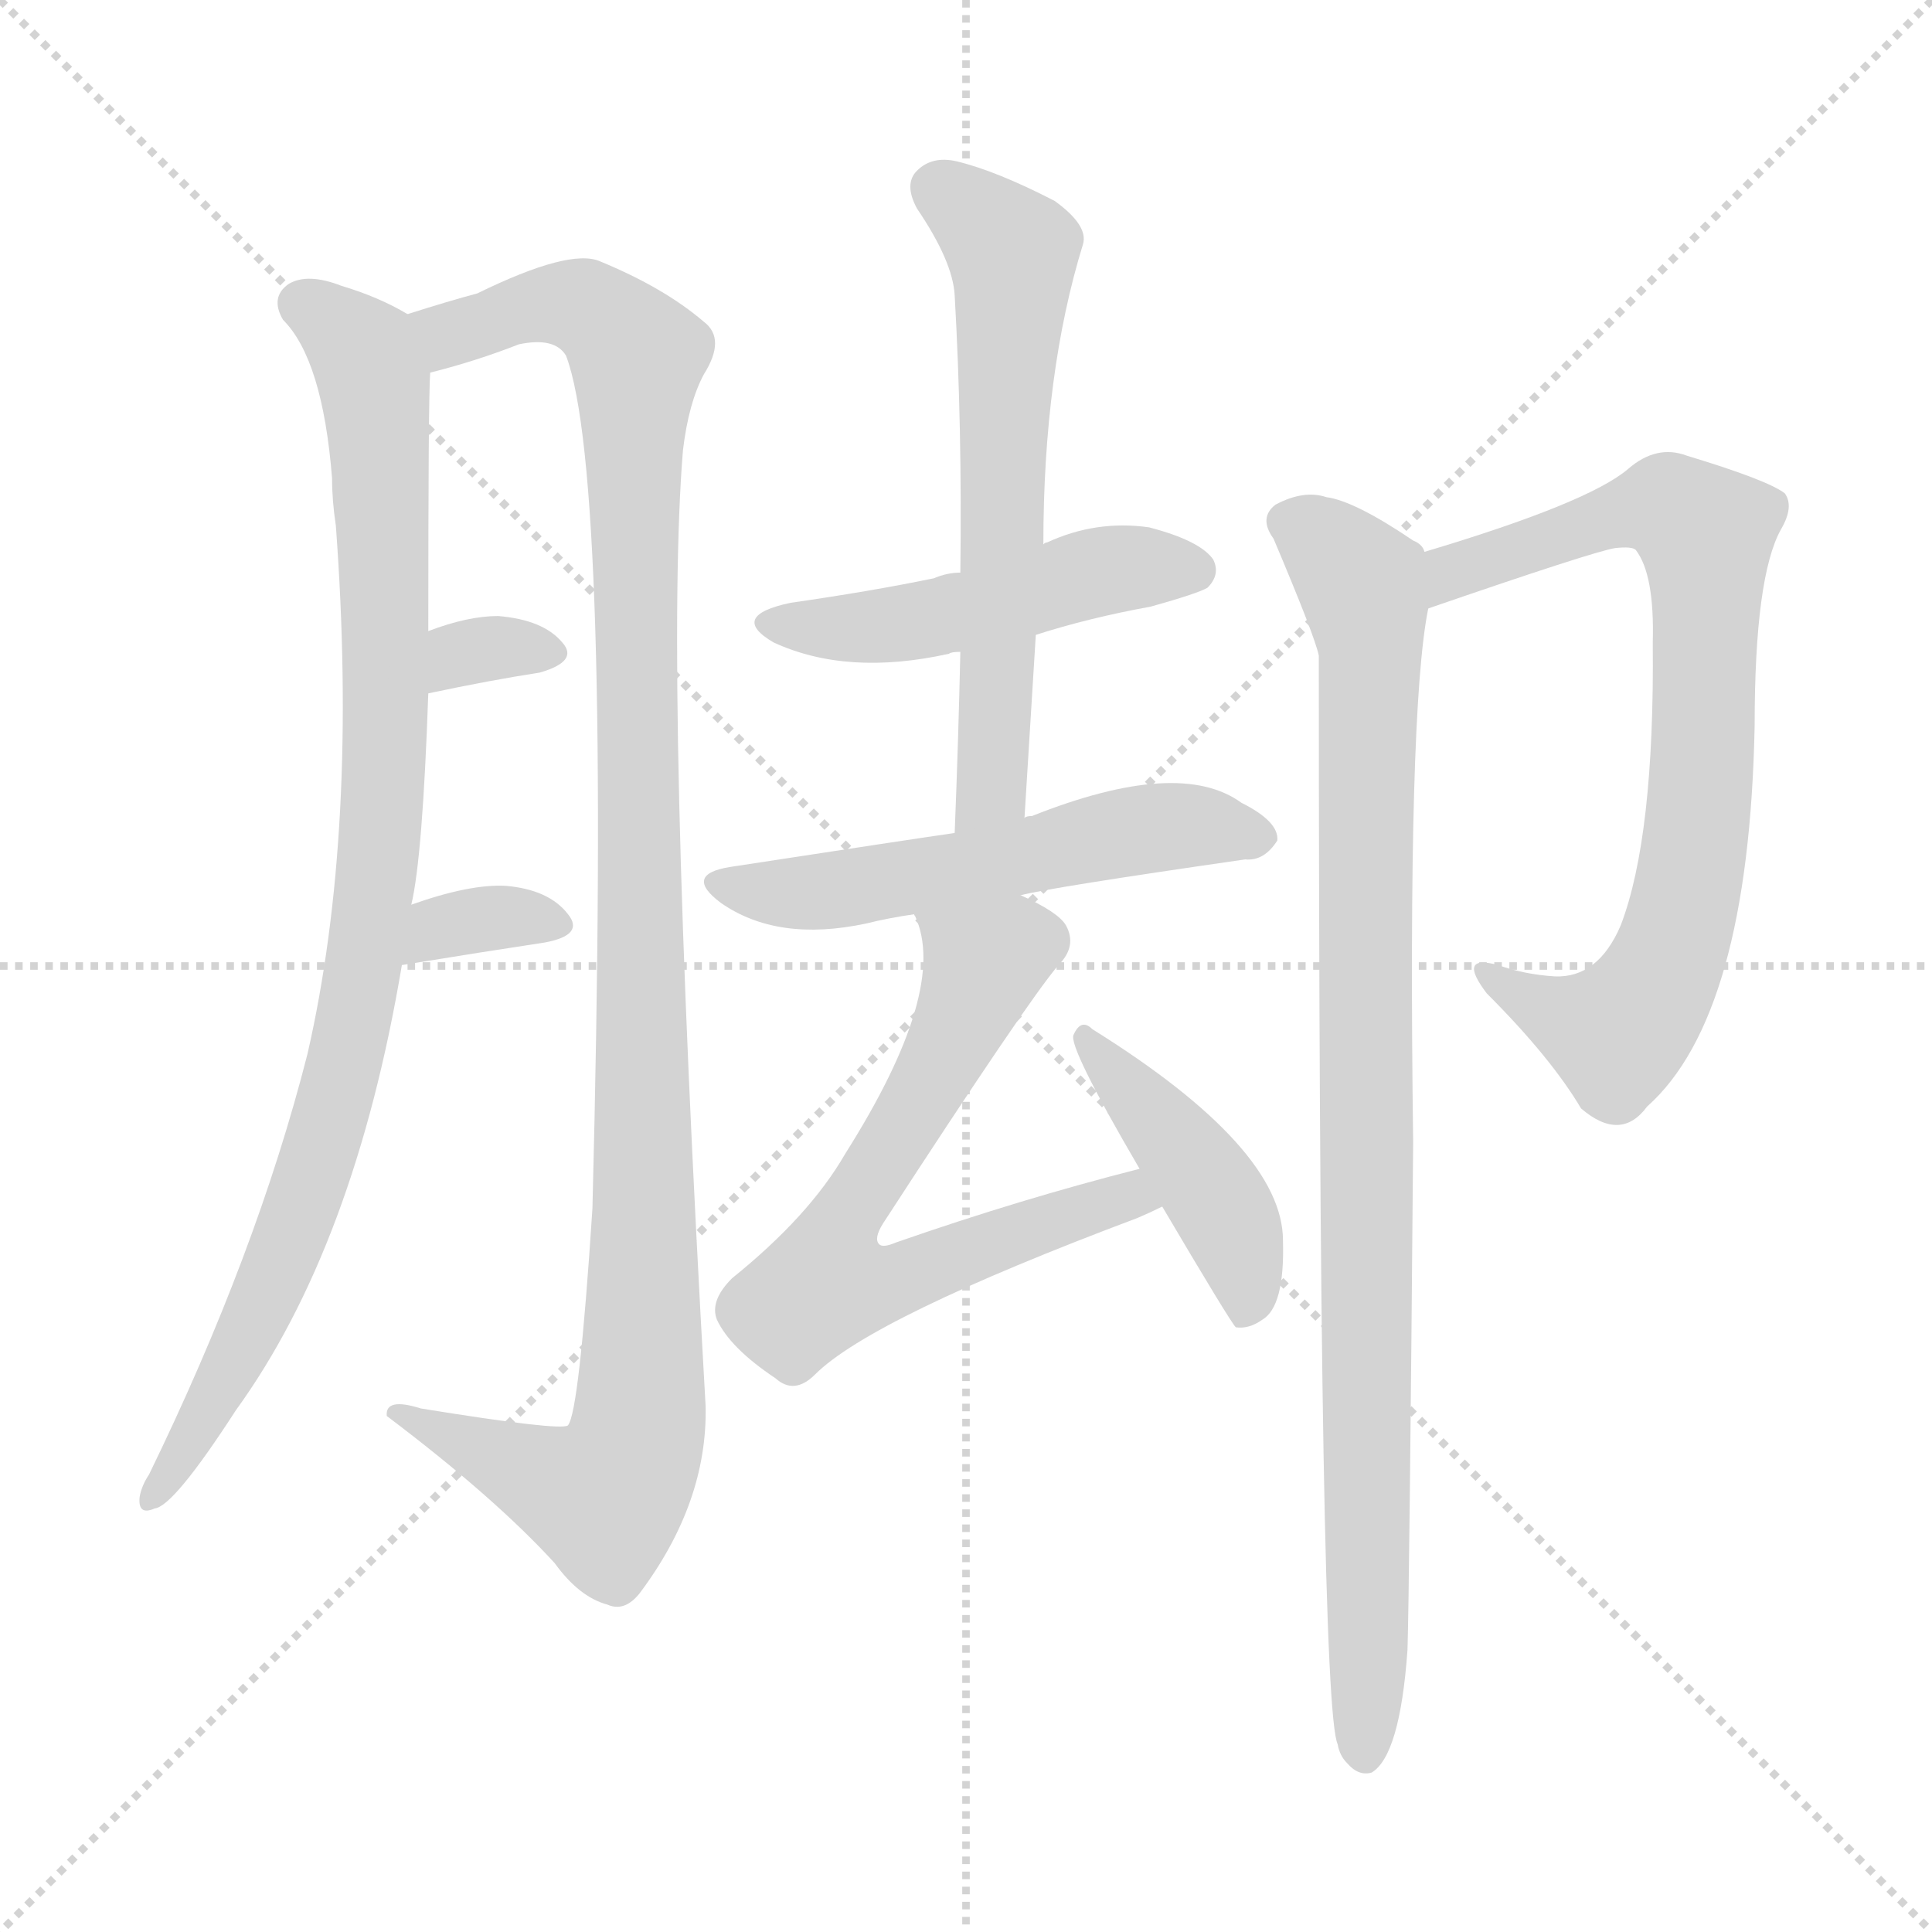 <svg version="1.1" viewBox="0 0 1024 1024" xmlns="http://www.w3.org/2000/svg">
  <g stroke="lightgray" stroke-dasharray="1,1" stroke-width="1" transform="scale(4, 4)">
    <line x1="0" y1="0" x2="256" y2="256"></line>
    <line x1="256" y1="0" x2="0" y2="256"></line>
    <line x1="128" y1="0" x2="128" y2="256"></line>
    <line x1="0" y1="128" x2="256" y2="128"></line>
  </g>
<g transform="scale(1, -1) translate(0, -860)">
   <style type="text/css">
    @keyframes keyframes0 {
      from {
       stroke: blue;
       stroke-dashoffset: 928;
       stroke-width: 128;
       }
       75% {
       animation-timing-function: step-end;
       stroke: blue;
       stroke-dashoffset: 0;
       stroke-width: 128;
       }
       to {
       stroke: black;
       stroke-width: 1024;
       }
       }
       #make-me-a-hanzi-animation-0 {
         animation: keyframes0 1.005s both;
         animation-delay: 0s;
         animation-timing-function: linear;
       }
    @keyframes keyframes1 {
      from {
       stroke: blue;
       stroke-dashoffset: 1106;
       stroke-width: 128;
       }
       78% {
       animation-timing-function: step-end;
       stroke: blue;
       stroke-dashoffset: 0;
       stroke-width: 128;
       }
       to {
       stroke: black;
       stroke-width: 1024;
       }
       }
       #make-me-a-hanzi-animation-1 {
         animation: keyframes1 1.15s both;
         animation-delay: 1.005s;
         animation-timing-function: linear;
       }
    @keyframes keyframes2 {
      from {
       stroke: blue;
       stroke-dashoffset: 319;
       stroke-width: 128;
       }
       51% {
       animation-timing-function: step-end;
       stroke: blue;
       stroke-dashoffset: 0;
       stroke-width: 128;
       }
       to {
       stroke: black;
       stroke-width: 1024;
       }
       }
       #make-me-a-hanzi-animation-2 {
         animation: keyframes2 0.51s both;
         animation-delay: 2.155s;
         animation-timing-function: linear;
       }
    @keyframes keyframes3 {
      from {
       stroke: blue;
       stroke-dashoffset: 337;
       stroke-width: 128;
       }
       52% {
       animation-timing-function: step-end;
       stroke: blue;
       stroke-dashoffset: 0;
       stroke-width: 128;
       }
       to {
       stroke: black;
       stroke-width: 1024;
       }
       }
       #make-me-a-hanzi-animation-3 {
         animation: keyframes3 0.524s both;
         animation-delay: 2.665s;
         animation-timing-function: linear;
       }
    @keyframes keyframes4 {
      from {
       stroke: blue;
       stroke-dashoffset: 480;
       stroke-width: 128;
       }
       61% {
       animation-timing-function: step-end;
       stroke: blue;
       stroke-dashoffset: 0;
       stroke-width: 128;
       }
       to {
       stroke: black;
       stroke-width: 1024;
       }
       }
       #make-me-a-hanzi-animation-4 {
         animation: keyframes4 0.641s both;
         animation-delay: 3.189s;
         animation-timing-function: linear;
       }
    @keyframes keyframes5 {
      from {
       stroke: blue;
       stroke-dashoffset: 613;
       stroke-width: 128;
       }
       67% {
       animation-timing-function: step-end;
       stroke: blue;
       stroke-dashoffset: 0;
       stroke-width: 128;
       }
       to {
       stroke: black;
       stroke-width: 1024;
       }
       }
       #make-me-a-hanzi-animation-5 {
         animation: keyframes5 0.749s both;
         animation-delay: 3.83s;
         animation-timing-function: linear;
       }
    @keyframes keyframes6 {
      from {
       stroke: blue;
       stroke-dashoffset: 544;
       stroke-width: 128;
       }
       64% {
       animation-timing-function: step-end;
       stroke: blue;
       stroke-dashoffset: 0;
       stroke-width: 128;
       }
       to {
       stroke: black;
       stroke-width: 1024;
       }
       }
       #make-me-a-hanzi-animation-6 {
         animation: keyframes6 0.693s both;
         animation-delay: 4.579s;
         animation-timing-function: linear;
       }
    @keyframes keyframes7 {
      from {
       stroke: blue;
       stroke-dashoffset: 660;
       stroke-width: 128;
       }
       68% {
       animation-timing-function: step-end;
       stroke: blue;
       stroke-dashoffset: 0;
       stroke-width: 128;
       }
       to {
       stroke: black;
       stroke-width: 1024;
       }
       }
       #make-me-a-hanzi-animation-7 {
         animation: keyframes7 0.787s both;
         animation-delay: 5.271s;
         animation-timing-function: linear;
       }
    @keyframes keyframes8 {
      from {
       stroke: blue;
       stroke-dashoffset: 430;
       stroke-width: 128;
       }
       58% {
       animation-timing-function: step-end;
       stroke: blue;
       stroke-dashoffset: 0;
       stroke-width: 128;
       }
       to {
       stroke: black;
       stroke-width: 1024;
       }
       }
       #make-me-a-hanzi-animation-8 {
         animation: keyframes8 0.6s both;
         animation-delay: 6.058s;
         animation-timing-function: linear;
       }
    @keyframes keyframes9 {
      from {
       stroke: blue;
       stroke-dashoffset: 764;
       stroke-width: 128;
       }
       71% {
       animation-timing-function: step-end;
       stroke: blue;
       stroke-dashoffset: 0;
       stroke-width: 128;
       }
       to {
       stroke: black;
       stroke-width: 1024;
       }
       }
       #make-me-a-hanzi-animation-9 {
         animation: keyframes9 0.872s both;
         animation-delay: 6.658s;
         animation-timing-function: linear;
       }
    @keyframes keyframes10 {
      from {
       stroke: blue;
       stroke-dashoffset: 928;
       stroke-width: 128;
       }
       75% {
       animation-timing-function: step-end;
       stroke: blue;
       stroke-dashoffset: 0;
       stroke-width: 128;
       }
       to {
       stroke: black;
       stroke-width: 1024;
       }
       }
       #make-me-a-hanzi-animation-10 {
         animation: keyframes10 1.005s both;
         animation-delay: 7.53s;
         animation-timing-function: linear;
       }
</style>
<path d="M 218.0 380.5 Q 224.0 405.5 227.0 492.5 L 227.0 525.5 Q 227.0 648.5 228.0 662.5 C 229.0 687.5 229.0 687.5 216.0 693.5 Q 201.0 702.5 181.0 708.5 Q 163.0 715.5 153.0 709.5 Q 143.0 702.5 150.0 690.5 Q 171.0 669.5 176.0 606.5 Q 176.0 594.5 178.0 581.5 Q 190.0 419.5 163.0 301.5 Q 136.0 195.5 79.0 78.5 Q 75.0 72.5 74.0 66.5 Q 73.0 56.5 82.0 60.5 Q 92.0 61.5 125.0 112.5 Q 188.0 199.5 213.0 348.5 L 218.0 380.5 Z" fill="lightgray"></path> 
<path d="M 228.0 662.5 Q 252.0 668.5 275.0 677.5 Q 294.0 681.5 300.0 671.5 Q 324.0 608.5 314.0 219.5 Q 307.0 111.5 301.0 104.5 Q 297.0 101.5 223.0 113.5 Q 204.0 119.5 205.0 109.5 Q 262.0 66.5 294.0 31.5 Q 307.0 13.5 322.0 9.5 Q 331.0 5.5 339.0 15.5 Q 375.0 63.5 374.0 114.5 Q 352.0 501.5 362.0 621.5 Q 365.0 646.5 373.0 661.5 Q 385.0 680.5 373.0 689.5 Q 352.0 707.5 318.0 721.5 Q 302.0 728.5 253.0 704.5 Q 238.0 700.5 216.0 693.5 C 187.0 684.5 199.0 654.5 228.0 662.5 Z" fill="lightgray"></path> 
<path d="M 227.0 492.5 Q 260.0 499.5 286.0 503.5 Q 307.0 509.5 298.0 519.5 Q 288.0 531.5 264.0 533.5 Q 248.0 533.5 227.0 525.5 C 199.0 515.5 198.0 486.5 227.0 492.5 Z" fill="lightgray"></path> 
<path d="M 213.0 348.5 Q 256.0 355.5 289.0 360.5 Q 310.0 364.5 301.0 375.5 Q 291.0 388.5 268.0 390.5 Q 249.0 391.5 218.0 380.5 C 190.0 370.5 183.0 343.5 213.0 348.5 Z" fill="lightgray"></path> 
<path d="M 549.0 523.5 Q 577.0 532.5 610.0 538.5 Q 635.0 545.5 640.0 548.5 Q 647.0 555.5 643.0 563.5 Q 636.0 573.5 609.0 580.5 Q 581.0 584.5 555.0 572.5 Q 554.0 572.5 553.0 571.5 C 526.0 559.5 524.0 558.5 509.0 556.5 Q 502.0 556.5 495.0 553.5 Q 461.0 546.5 419.0 540.5 Q 386.0 533.5 410.0 519.5 Q 449.0 501.5 503.0 513.5 Q 504.0 514.5 509.0 514.5 L 549.0 523.5 Z" fill="lightgray"></path> 
<path d="M 543.0 426.5 Q 546.0 475.5 549.0 523.5 L 553.0 571.5 Q 553.0 662.5 574.0 730.5 Q 577.0 740.5 559.0 753.5 Q 528.0 769.5 507.0 774.5 Q 494.0 777.5 486.0 769.5 Q 479.0 762.5 486.0 749.5 Q 505.0 721.5 506.0 703.5 Q 510.0 633.5 509.0 556.5 L 509.0 514.5 Q 508.0 468.5 506.0 418.5 C 505.0 388.5 541.0 396.5 543.0 426.5 Z" fill="lightgray"></path> 
<path d="M 541.0 385.5 Q 556.0 389.5 660.0 404.5 Q 670.0 403.5 677.0 414.5 Q 678.0 424.5 658.0 434.5 Q 625.0 458.5 547.0 427.5 Q 544.0 427.5 543.0 426.5 L 506.0 418.5 Q 485.0 415.5 387.0 400.5 Q 362.0 396.5 382.0 381.5 Q 412.0 360.5 459.0 370.5 Q 471.0 373.5 485.0 375.5 L 541.0 385.5 Z" fill="lightgray"></path> 
<path d="M 604.0 240.5 Q 541.0 224.5 475.0 201.5 Q 468.0 198.5 466.0 200.5 Q 463.0 203.5 468.0 211.5 Q 544.0 328.5 561.0 348.5 Q 571.0 358.5 565.0 369.5 Q 561.0 376.5 541.0 385.5 C 514.0 399.5 477.0 404.5 485.0 375.5 Q 484.0 375.5 485.0 374.5 Q 503.0 335.5 448.0 248.5 Q 429.0 215.5 388.0 182.5 Q 376.0 170.5 380.0 160.5 Q 387.0 145.5 411.0 129.5 Q 421.0 120.5 432.0 131.5 Q 462.0 161.5 603.0 214.5 Q 610.0 217.5 616.0 220.5 C 643.0 232.5 633.0 248.5 604.0 240.5 Z" fill="lightgray"></path> 
<path d="M 616.0 220.5 Q 652.0 159.5 655.0 156.5 Q 662.0 155.5 669.0 160.5 Q 681.0 167.5 680.0 202.5 Q 680.0 251.5 579.0 314.5 Q 573.0 320.5 569.0 311.5 Q 566.0 305.5 604.0 240.5 L 616.0 220.5 Z" fill="lightgray"></path> 
<path d="M 757.0 537.5 Q 844.0 567.5 856.0 569.5 Q 865.0 570.5 867.0 568.5 Q 877.0 555.5 876.0 519.5 Q 877.0 416.5 859.0 369.5 Q 847.0 341.5 824.0 342.5 Q 808.0 343.5 794.0 348.5 Q 772.0 354.5 788.0 333.5 Q 822.0 299.5 838.0 272.5 Q 859.0 254.5 873.0 273.5 Q 927.0 321.5 930.0 475.5 Q 930.0 554.5 944.0 579.5 Q 951.0 591.5 946.0 598.5 Q 937.0 605.5 894.0 618.5 Q 878.0 624.5 863.0 611.5 Q 842.0 593.5 755.0 567.5 C 726.0 558.5 729.0 527.5 757.0 537.5 Z" fill="lightgray"></path> 
<path d="M 755.0 567.5 Q 754.0 571.5 749.0 573.5 Q 718.0 594.5 703.0 596.5 Q 691.0 600.5 676.0 592.5 Q 667.0 585.5 675.0 574.5 Q 697.0 522.5 699.0 512.5 Q 699.0 -43.5 709.0 -64.5 Q 710.0 -70.5 714.0 -74.5 Q 720.0 -81.5 727.0 -79.5 Q 742.0 -70.5 746.0 -14.5 Q 747.0 16.5 749.0 254.5 Q 746.0 483.5 757.0 537.5 C 761.0 563.5 761.0 563.5 755.0 567.5 Z" fill="lightgray"></path> 
      <clipPath id="make-me-a-hanzi-clip-0">
      <path d="M 218.0 380.5 Q 224.0 405.5 227.0 492.5 L 227.0 525.5 Q 227.0 648.5 228.0 662.5 C 229.0 687.5 229.0 687.5 216.0 693.5 Q 201.0 702.5 181.0 708.5 Q 163.0 715.5 153.0 709.5 Q 143.0 702.5 150.0 690.5 Q 171.0 669.5 176.0 606.5 Q 176.0 594.5 178.0 581.5 Q 190.0 419.5 163.0 301.5 Q 136.0 195.5 79.0 78.5 Q 75.0 72.5 74.0 66.5 Q 73.0 56.5 82.0 60.5 Q 92.0 61.5 125.0 112.5 Q 188.0 199.5 213.0 348.5 L 218.0 380.5 Z" fill="lightgray"></path>
      </clipPath>
      <path clip-path="url(#make-me-a-hanzi-clip-0)" d="M 160.0 698.5 L 193.0 672.5 L 199.0 646.5 L 205.0 463.5 L 196.0 367.5 L 186.0 307.5 L 158.0 214.5 L 124.0 137.5 L 81.0 68.5 " fill="none" id="make-me-a-hanzi-animation-0" stroke-dasharray="800 1600" stroke-linecap="round"></path>

      <clipPath id="make-me-a-hanzi-clip-1">
      <path d="M 228.0 662.5 Q 252.0 668.5 275.0 677.5 Q 294.0 681.5 300.0 671.5 Q 324.0 608.5 314.0 219.5 Q 307.0 111.5 301.0 104.5 Q 297.0 101.5 223.0 113.5 Q 204.0 119.5 205.0 109.5 Q 262.0 66.5 294.0 31.5 Q 307.0 13.5 322.0 9.5 Q 331.0 5.5 339.0 15.5 Q 375.0 63.5 374.0 114.5 Q 352.0 501.5 362.0 621.5 Q 365.0 646.5 373.0 661.5 Q 385.0 680.5 373.0 689.5 Q 352.0 707.5 318.0 721.5 Q 302.0 728.5 253.0 704.5 Q 238.0 700.5 216.0 693.5 C 187.0 684.5 199.0 654.5 228.0 662.5 Z" fill="lightgray"></path>
      </clipPath>
      <path clip-path="url(#make-me-a-hanzi-clip-1)" d="M 224.0 690.5 L 241.0 683.5 L 299.0 699.5 L 328.0 684.5 L 338.0 669.5 L 342.0 171.5 L 337.0 97.5 L 320.0 66.5 L 214.0 107.5 " fill="none" id="make-me-a-hanzi-animation-1" stroke-dasharray="978 1956" stroke-linecap="round"></path>

      <clipPath id="make-me-a-hanzi-clip-2">
      <path d="M 227.0 492.5 Q 260.0 499.5 286.0 503.5 Q 307.0 509.5 298.0 519.5 Q 288.0 531.5 264.0 533.5 Q 248.0 533.5 227.0 525.5 C 199.0 515.5 198.0 486.5 227.0 492.5 Z" fill="lightgray"></path>
      </clipPath>
      <path clip-path="url(#make-me-a-hanzi-clip-2)" d="M 234.0 498.5 L 244.0 513.5 L 289.0 513.5 " fill="none" id="make-me-a-hanzi-animation-2" stroke-dasharray="191 382" stroke-linecap="round"></path>

      <clipPath id="make-me-a-hanzi-clip-3">
      <path d="M 213.0 348.5 Q 256.0 355.5 289.0 360.5 Q 310.0 364.5 301.0 375.5 Q 291.0 388.5 268.0 390.5 Q 249.0 391.5 218.0 380.5 C 190.0 370.5 183.0 343.5 213.0 348.5 Z" fill="lightgray"></path>
      </clipPath>
      <path clip-path="url(#make-me-a-hanzi-clip-3)" d="M 221.0 352.5 L 226.0 362.5 L 243.0 371.5 L 272.0 374.5 L 293.0 369.5 " fill="none" id="make-me-a-hanzi-animation-3" stroke-dasharray="209 418" stroke-linecap="round"></path>

      <clipPath id="make-me-a-hanzi-clip-4">
      <path d="M 549.0 523.5 Q 577.0 532.5 610.0 538.5 Q 635.0 545.5 640.0 548.5 Q 647.0 555.5 643.0 563.5 Q 636.0 573.5 609.0 580.5 Q 581.0 584.5 555.0 572.5 Q 554.0 572.5 553.0 571.5 C 526.0 559.5 524.0 558.5 509.0 556.5 Q 502.0 556.5 495.0 553.5 Q 461.0 546.5 419.0 540.5 Q 386.0 533.5 410.0 519.5 Q 449.0 501.5 503.0 513.5 Q 504.0 514.5 509.0 514.5 L 549.0 523.5 Z" fill="lightgray"></path>
      </clipPath>
      <path clip-path="url(#make-me-a-hanzi-clip-4)" d="M 412.0 531.5 L 475.0 528.5 L 590.0 558.5 L 632.0 557.5 " fill="none" id="make-me-a-hanzi-animation-4" stroke-dasharray="352 704" stroke-linecap="round"></path>

      <clipPath id="make-me-a-hanzi-clip-5">
      <path d="M 543.0 426.5 Q 546.0 475.5 549.0 523.5 L 553.0 571.5 Q 553.0 662.5 574.0 730.5 Q 577.0 740.5 559.0 753.5 Q 528.0 769.5 507.0 774.5 Q 494.0 777.5 486.0 769.5 Q 479.0 762.5 486.0 749.5 Q 505.0 721.5 506.0 703.5 Q 510.0 633.5 509.0 556.5 L 509.0 514.5 Q 508.0 468.5 506.0 418.5 C 505.0 388.5 541.0 396.5 543.0 426.5 Z" fill="lightgray"></path>
      </clipPath>
      <path clip-path="url(#make-me-a-hanzi-clip-5)" d="M 498.0 759.5 L 537.0 726.5 L 526.0 448.5 L 511.0 425.5 " fill="none" id="make-me-a-hanzi-animation-5" stroke-dasharray="485 970" stroke-linecap="round"></path>

      <clipPath id="make-me-a-hanzi-clip-6">
      <path d="M 541.0 385.5 Q 556.0 389.5 660.0 404.5 Q 670.0 403.5 677.0 414.5 Q 678.0 424.5 658.0 434.5 Q 625.0 458.5 547.0 427.5 Q 544.0 427.5 543.0 426.5 L 506.0 418.5 Q 485.0 415.5 387.0 400.5 Q 362.0 396.5 382.0 381.5 Q 412.0 360.5 459.0 370.5 Q 471.0 373.5 485.0 375.5 L 541.0 385.5 Z" fill="lightgray"></path>
      </clipPath>
      <path clip-path="url(#make-me-a-hanzi-clip-6)" d="M 383.0 391.5 L 432.0 386.5 L 615.0 421.5 L 667.0 416.5 " fill="none" id="make-me-a-hanzi-animation-6" stroke-dasharray="416 832" stroke-linecap="round"></path>

      <clipPath id="make-me-a-hanzi-clip-7">
      <path d="M 604.0 240.5 Q 541.0 224.5 475.0 201.5 Q 468.0 198.5 466.0 200.5 Q 463.0 203.5 468.0 211.5 Q 544.0 328.5 561.0 348.5 Q 571.0 358.5 565.0 369.5 Q 561.0 376.5 541.0 385.5 C 514.0 399.5 477.0 404.5 485.0 375.5 Q 484.0 375.5 485.0 374.5 Q 503.0 335.5 448.0 248.5 Q 429.0 215.5 388.0 182.5 Q 376.0 170.5 380.0 160.5 Q 387.0 145.5 411.0 129.5 Q 421.0 120.5 432.0 131.5 Q 462.0 161.5 603.0 214.5 Q 610.0 217.5 616.0 220.5 C 643.0 232.5 633.0 248.5 604.0 240.5 Z" fill="lightgray"></path>
      </clipPath>
      <path clip-path="url(#make-me-a-hanzi-clip-7)" d="M 492.0 375.5 L 519.0 343.5 L 494.0 287.5 L 444.0 207.5 L 438.0 179.5 L 474.0 180.5 L 572.0 218.5 L 598.0 226.5 L 607.0 222.5 " fill="none" id="make-me-a-hanzi-animation-7" stroke-dasharray="532 1064" stroke-linecap="round"></path>

      <clipPath id="make-me-a-hanzi-clip-8">
      <path d="M 616.0 220.5 Q 652.0 159.5 655.0 156.5 Q 662.0 155.5 669.0 160.5 Q 681.0 167.5 680.0 202.5 Q 680.0 251.5 579.0 314.5 Q 573.0 320.5 569.0 311.5 Q 566.0 305.5 604.0 240.5 L 616.0 220.5 Z" fill="lightgray"></path>
      </clipPath>
      <path clip-path="url(#make-me-a-hanzi-clip-8)" d="M 575.0 309.5 L 653.0 210.5 L 661.0 163.5 " fill="none" id="make-me-a-hanzi-animation-8" stroke-dasharray="302 604" stroke-linecap="round"></path>

      <clipPath id="make-me-a-hanzi-clip-9">
      <path d="M 757.0 537.5 Q 844.0 567.5 856.0 569.5 Q 865.0 570.5 867.0 568.5 Q 877.0 555.5 876.0 519.5 Q 877.0 416.5 859.0 369.5 Q 847.0 341.5 824.0 342.5 Q 808.0 343.5 794.0 348.5 Q 772.0 354.5 788.0 333.5 Q 822.0 299.5 838.0 272.5 Q 859.0 254.5 873.0 273.5 Q 927.0 321.5 930.0 475.5 Q 930.0 554.5 944.0 579.5 Q 951.0 591.5 946.0 598.5 Q 937.0 605.5 894.0 618.5 Q 878.0 624.5 863.0 611.5 Q 842.0 593.5 755.0 567.5 C 726.0 558.5 729.0 527.5 757.0 537.5 Z" fill="lightgray"></path>
      </clipPath>
      <path clip-path="url(#make-me-a-hanzi-clip-9)" d="M 767.0 545.5 L 771.0 558.5 L 863.0 588.5 L 884.0 591.5 L 904.0 576.5 L 900.0 426.5 L 892.0 376.5 L 878.0 338.5 L 857.0 311.5 L 788.0 342.5 " fill="none" id="make-me-a-hanzi-animation-9" stroke-dasharray="636 1272" stroke-linecap="round"></path>

      <clipPath id="make-me-a-hanzi-clip-10">
      <path d="M 755.0 567.5 Q 754.0 571.5 749.0 573.5 Q 718.0 594.5 703.0 596.5 Q 691.0 600.5 676.0 592.5 Q 667.0 585.5 675.0 574.5 Q 697.0 522.5 699.0 512.5 Q 699.0 -43.5 709.0 -64.5 Q 710.0 -70.5 714.0 -74.5 Q 720.0 -81.5 727.0 -79.5 Q 742.0 -70.5 746.0 -14.5 Q 747.0 16.5 749.0 254.5 Q 746.0 483.5 757.0 537.5 C 761.0 563.5 761.0 563.5 755.0 567.5 Z" fill="lightgray"></path>
      </clipPath>
      <path clip-path="url(#make-me-a-hanzi-clip-10)" d="M 683.0 583.5 L 722.0 550.5 L 726.0 522.5 L 723.0 -70.5 " fill="none" id="make-me-a-hanzi-animation-10" stroke-dasharray="800 1600" stroke-linecap="round"></path>

</g>
</svg>
